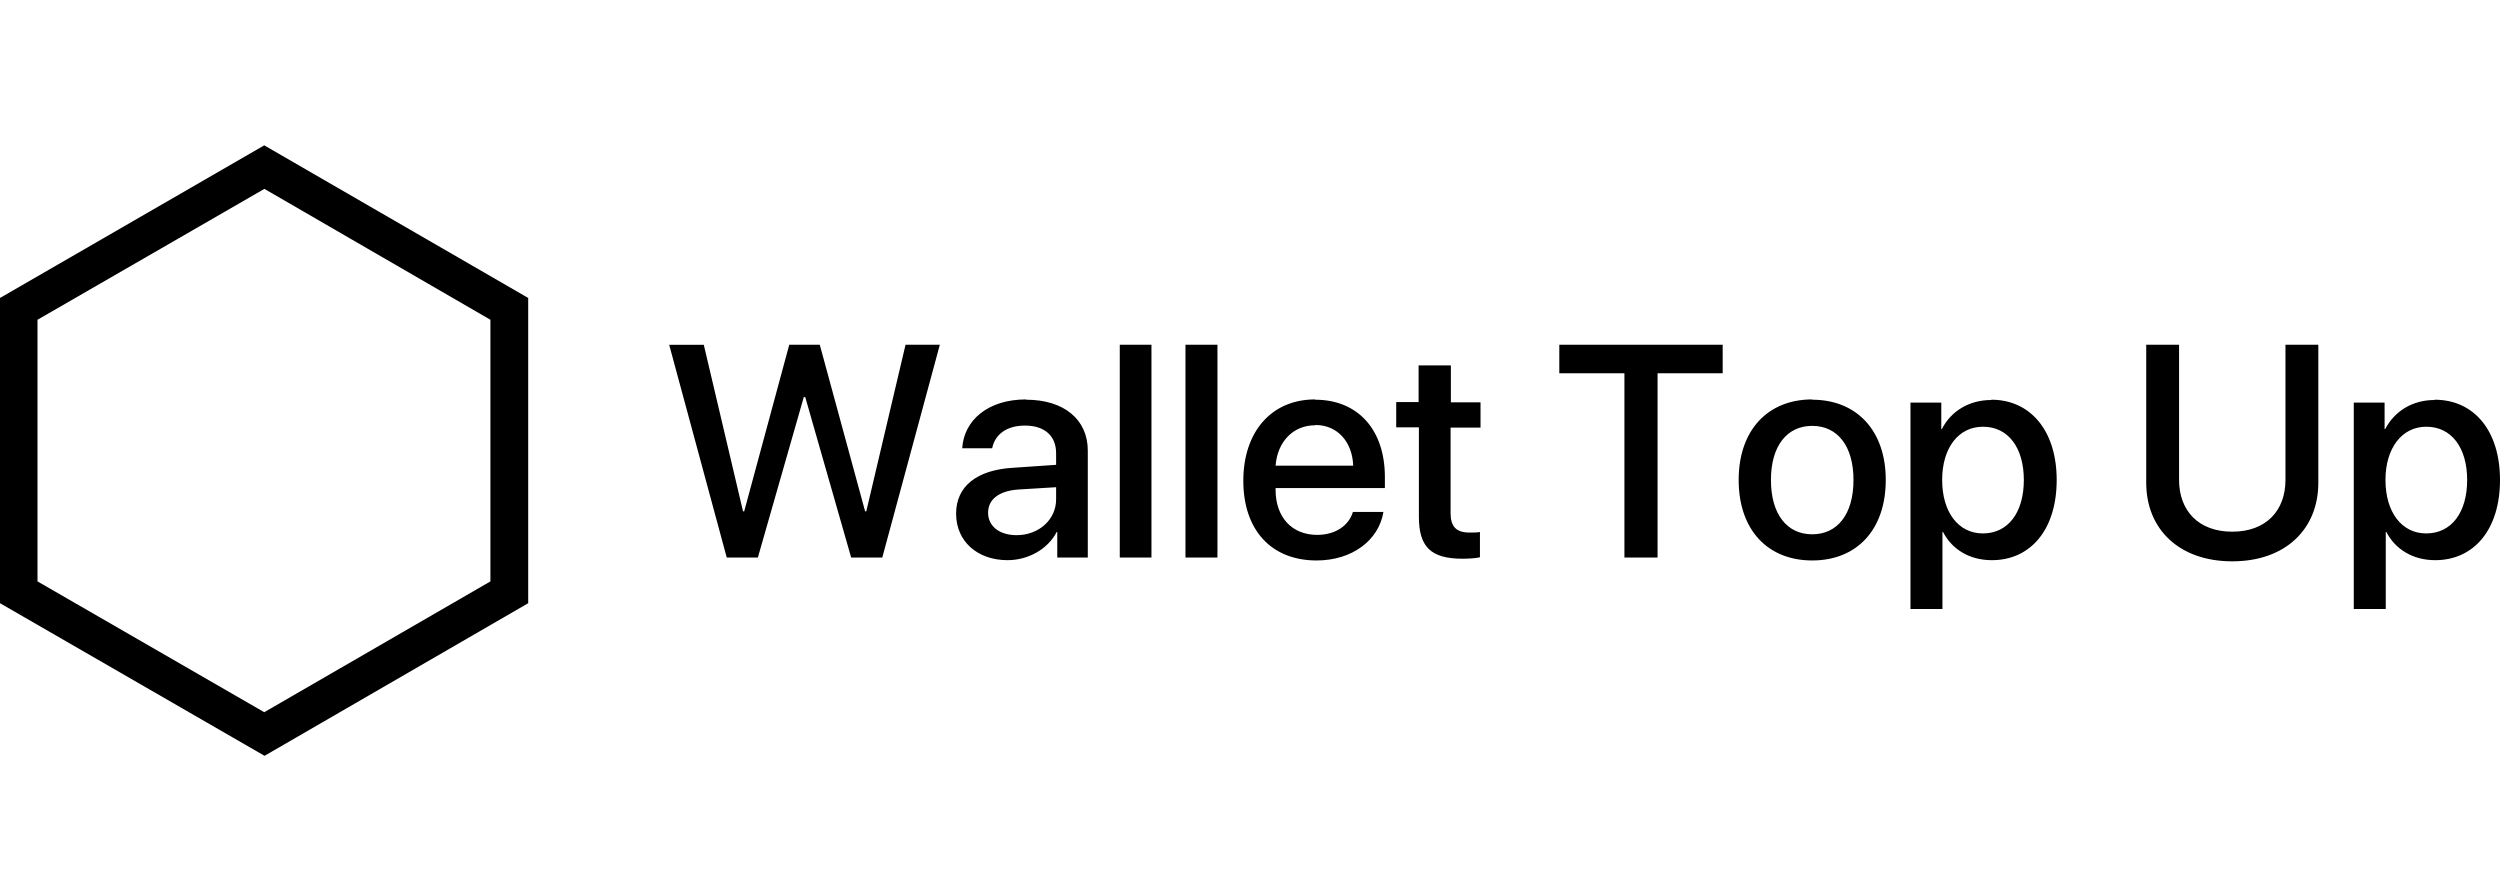 <svg width="86" height="30" viewBox="0 0 86 30" xmlns="http://www.w3.org/2000/svg">
    <path d="M9.09 5l9.08 5.25v10.5L9.1 26 0 20.75v-10.5L9.09 5zm0 1.5L1.29 11v9l7.8 4.5 7.78-4.5v-9L9.1 6.5zm59.41 7.25c1.35 0 2.25 1.07 2.25 2.76 0 1.7-.89 2.76-2.23 2.76-.77 0-1.37-.37-1.68-.97h-.02v2.65h-1.1v-7.1h1.06v.91h.02c.31-.61.93-1 1.7-1zm15.25 0c1.36 0 2.25 1.07 2.25 2.76 0 1.7-.89 2.76-2.23 2.76-.76 0-1.37-.37-1.68-.97h-.02v2.65h-1.1v-7.1h1.06v.91h.02c.32-.61.93-1 1.7-1zm-8.79-1.9v4.66c0 1.05.66 1.78 1.83 1.78s1.83-.73 1.83-1.78v-4.65h1.13v4.75c0 1.58-1.12 2.7-2.96 2.7-1.84 0-2.96-1.12-2.96-2.7v-4.75h1.13zm-29.72 1.9c1.48 0 2.4 1.04 2.4 2.66v.38h-3.76v.06c0 .93.55 1.55 1.43 1.55.63 0 1.09-.32 1.23-.79h1.05c-.16.98-1.08 1.67-2.3 1.67-1.57 0-2.52-1.06-2.52-2.74 0-1.68.96-2.8 2.47-2.8zm17.1 0c1.52 0 2.53 1.05 2.53 2.76 0 1.72-1 2.77-2.53 2.77-1.53 0-2.53-1.05-2.53-2.77 0-1.71 1-2.77 2.53-2.77zm-27.04 0c1.3 0 2.12.68 2.12 1.75v3.68h-1.05v-.88h-.02c-.31.6-.99.97-1.69.97-1.04 0-1.77-.65-1.77-1.6 0-.94.71-1.51 1.98-1.58l1.46-.1v-.4c0-.6-.4-.95-1.07-.95-.63 0-1.03.3-1.13.78H33.1c.06-.96.88-1.68 2.2-1.68zm14.61-1.17v1.26h1.02v.87H49.9v2.94c0 .47.2.67.65.67.12 0 .3 0 .36-.02v.87c-.12.03-.36.05-.6.05-1.09 0-1.5-.41-1.5-1.44V14.7h-.78v-.87h.77v-1.26h1.1zm-25.7-.72l1.35 5.73h.04l1.55-5.73h1.05l1.56 5.73h.04l1.35-5.73h1.18l-1.98 7.32h-1.07l-1.58-5.52h-.05l-1.58 5.52H25l-1.98-7.32h1.18zm15.4 0v7.32h-1.09v-7.32h1.1zm2.27 0v7.32h-1.1v-7.32h1.1zm17.38 0v.98h-2.24v6.34h-1.14v-6.34h-2.24v-.98h5.62zm-22.93 4.9l-1.31.08c-.66.05-1.03.34-1.03.8s.39.77.98.77c.76 0 1.36-.53 1.36-1.23v-.42zm26.01-2.11c-.86 0-1.42.68-1.42 1.86 0 1.19.56 1.87 1.42 1.87.86 0 1.42-.68 1.42-1.87 0-1.18-.56-1.86-1.42-1.86zm5.87.03c-.84 0-1.4.73-1.4 1.83 0 1.11.56 1.84 1.4 1.84.87 0 1.41-.72 1.41-1.84 0-1.11-.54-1.83-1.4-1.83zm15.25 0c-.83 0-1.4.73-1.4 1.83 0 1.11.56 1.84 1.4 1.84.87 0 1.41-.72 1.41-1.84 0-1.11-.54-1.83-1.4-1.83zm-38.22-.05c-.77 0-1.3.58-1.36 1.39h2.67c-.03-.82-.54-1.4-1.3-1.4z" fill-rule="nonzero"/>
</svg>